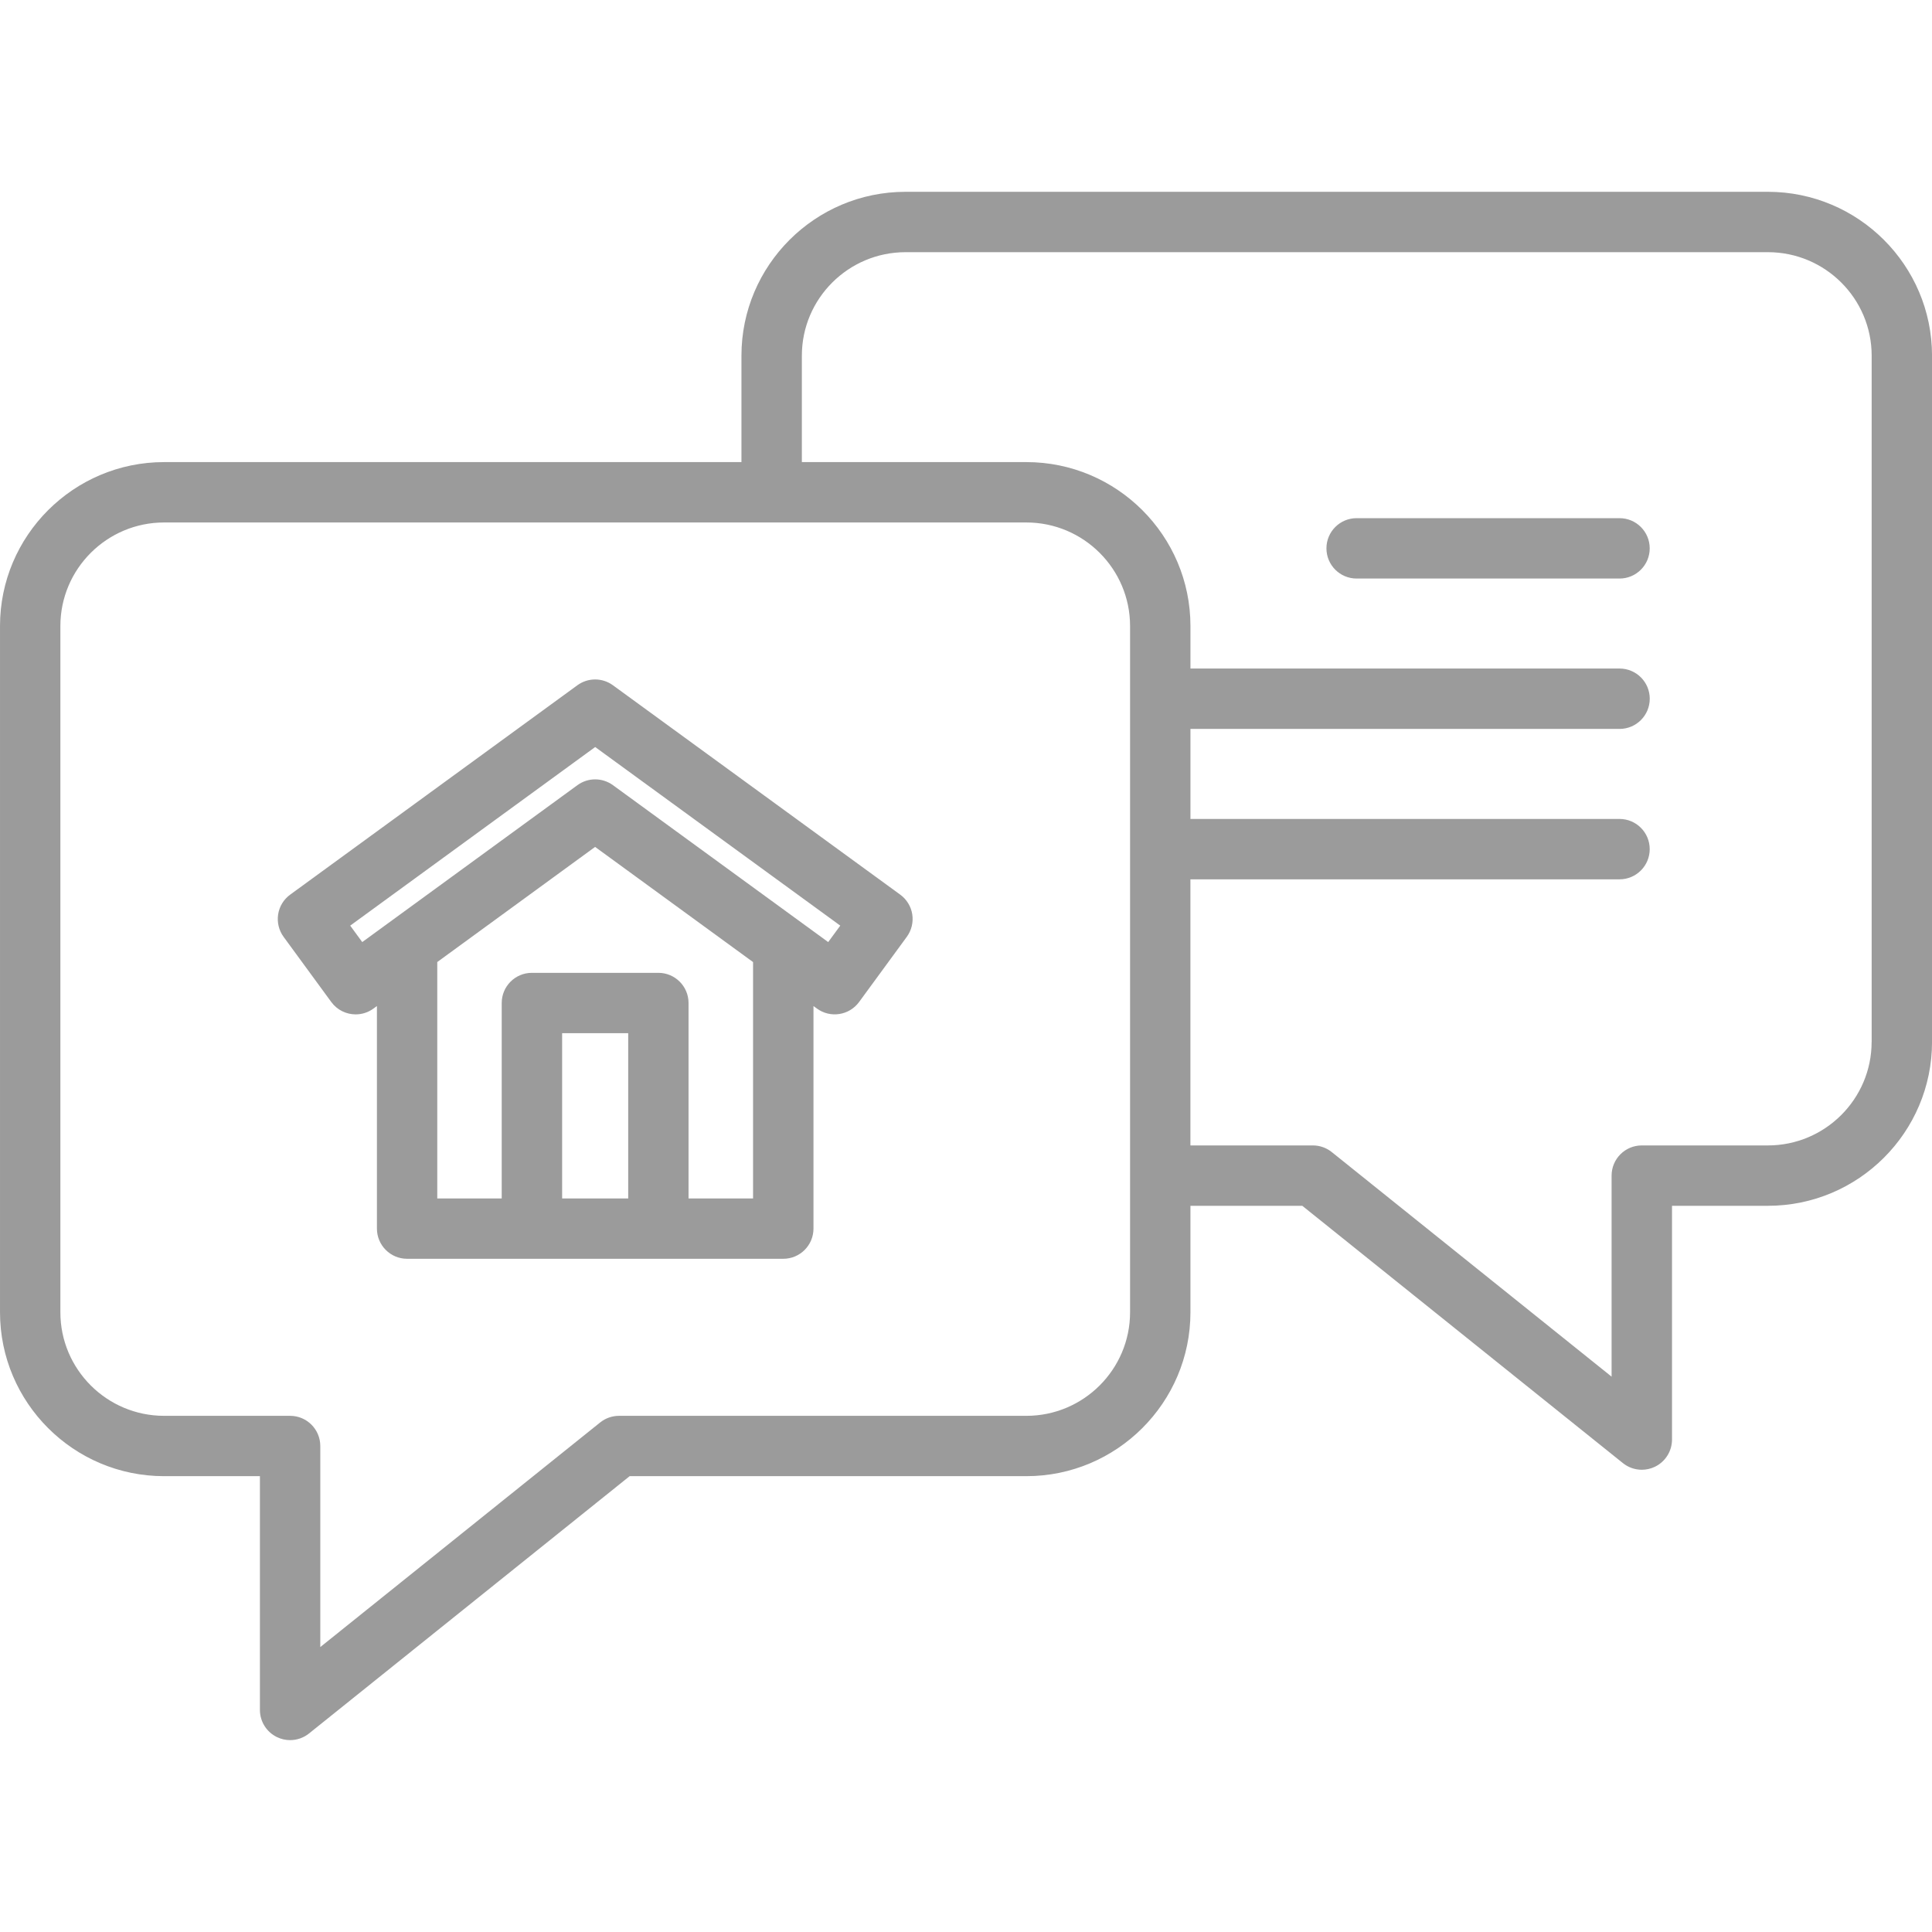 <svg id="Layer_1" fill="#9b9b9b" enable-background="new 0 0 512 512" height="512" viewBox="0 0 512 512" width="512" xmlns="http://www.w3.org/2000/svg"><path d="m468.51 50.83h-228.53c-23.98 0-43.49 19.48-43.49 43.42v28.21h-153c-23.98 0-43.49 19.49-43.49 43.44v181.86c0 23.96 19.51 43.44 43.49 43.44h25.39v61.95c0 3.08 1.77 5.88 4.54 7.21 1.1.53 2.28.79 3.46.79 1.79 0 3.56-.6 5.01-1.76l84.97-68.19h105.13c23.98 0 43.49-19.49 43.49-43.44v-28.21h29.64l84.97 68.19c1.45 1.16 3.22 1.76 5.01 1.76 1.18 0 2.36-.26 3.46-.79 2.77-1.33 4.54-4.14 4.54-7.21v-61.95h25.42c23.98 0 43.49-19.49 43.49-43.44v-181.86c-.01-23.94-19.52-43.42-43.5-43.42zm-169.03 296.94c0 15.13-12.33 27.44-27.49 27.44h-107.94c-1.82 0-3.59.62-5.01 1.76l-74.16 59.52v-53.28c0-4.42-3.58-8-8-8h-33.39c-15.16 0-27.49-12.31-27.49-27.44v-181.87c0-15.13 12.33-27.44 27.49-27.44h228.5c15.16 0 27.49 12.31 27.49 27.44zm196.52-71.66c0 15.13-12.33 27.44-27.49 27.44h-33.42c-4.42 0-8 3.58-8 8v53.28l-74.16-59.52c-1.42-1.14-3.19-1.76-5.01-1.76h-32.45v-70.52h113.72c4.42 0 8-3.58 8-8s-3.58-8-8-8h-113.71v-23.86h113.72c4.42 0 8-3.58 8-8s-3.58-8-8-8h-113.72v-11.27c0-23.96-19.51-43.44-43.49-43.44h-59.49v-28.21c0-15.12 12.33-27.42 27.49-27.42h228.53c15.16 0 27.49 12.3 27.49 27.42v181.86zm-58.81-130.79c0 4.42-3.58 8-8 8h-69.67c-4.42 0-8-3.58-8-8s3.58-8 8-8h69.67c4.42 0 8 3.58 8 8zm-198.62 91.77-76.14-55.49c-2.81-2.05-6.62-2.05-9.42 0l-76.11 55.49c-1.72 1.25-2.87 3.13-3.19 5.23s.19 4.24 1.45 5.96l12.64 17.27c1.57 2.14 4 3.27 6.46 3.27 1.64 0 3.29-.5 4.71-1.54l.92-.67v58.98c0 4.42 3.58 8 8 8h99.69c4.42 0 8-3.58 8-8v-58.98l.92.67c3.56 2.6 8.56 1.82 11.17-1.74l12.64-17.27c1.25-1.71 1.78-3.86 1.45-5.96-.32-2.08-1.47-3.97-3.19-5.22zm-89.6 80.51v-43.79h17.51v43.79zm50.61 0h-17.11v-51.79c0-4.42-3.58-8-8-8h-33.51c-4.42 0-8 3.58-8 8v51.79h-17.08v-62.65l41.83-30.51 41.86 30.52v62.64zm19.9-67.94-57.04-41.58c-1.4-1.02-3.06-1.54-4.71-1.54s-3.31.51-4.71 1.54l-57.02 41.58-3.19-4.36 64.92-47.33 64.95 47.33z"/></svg>